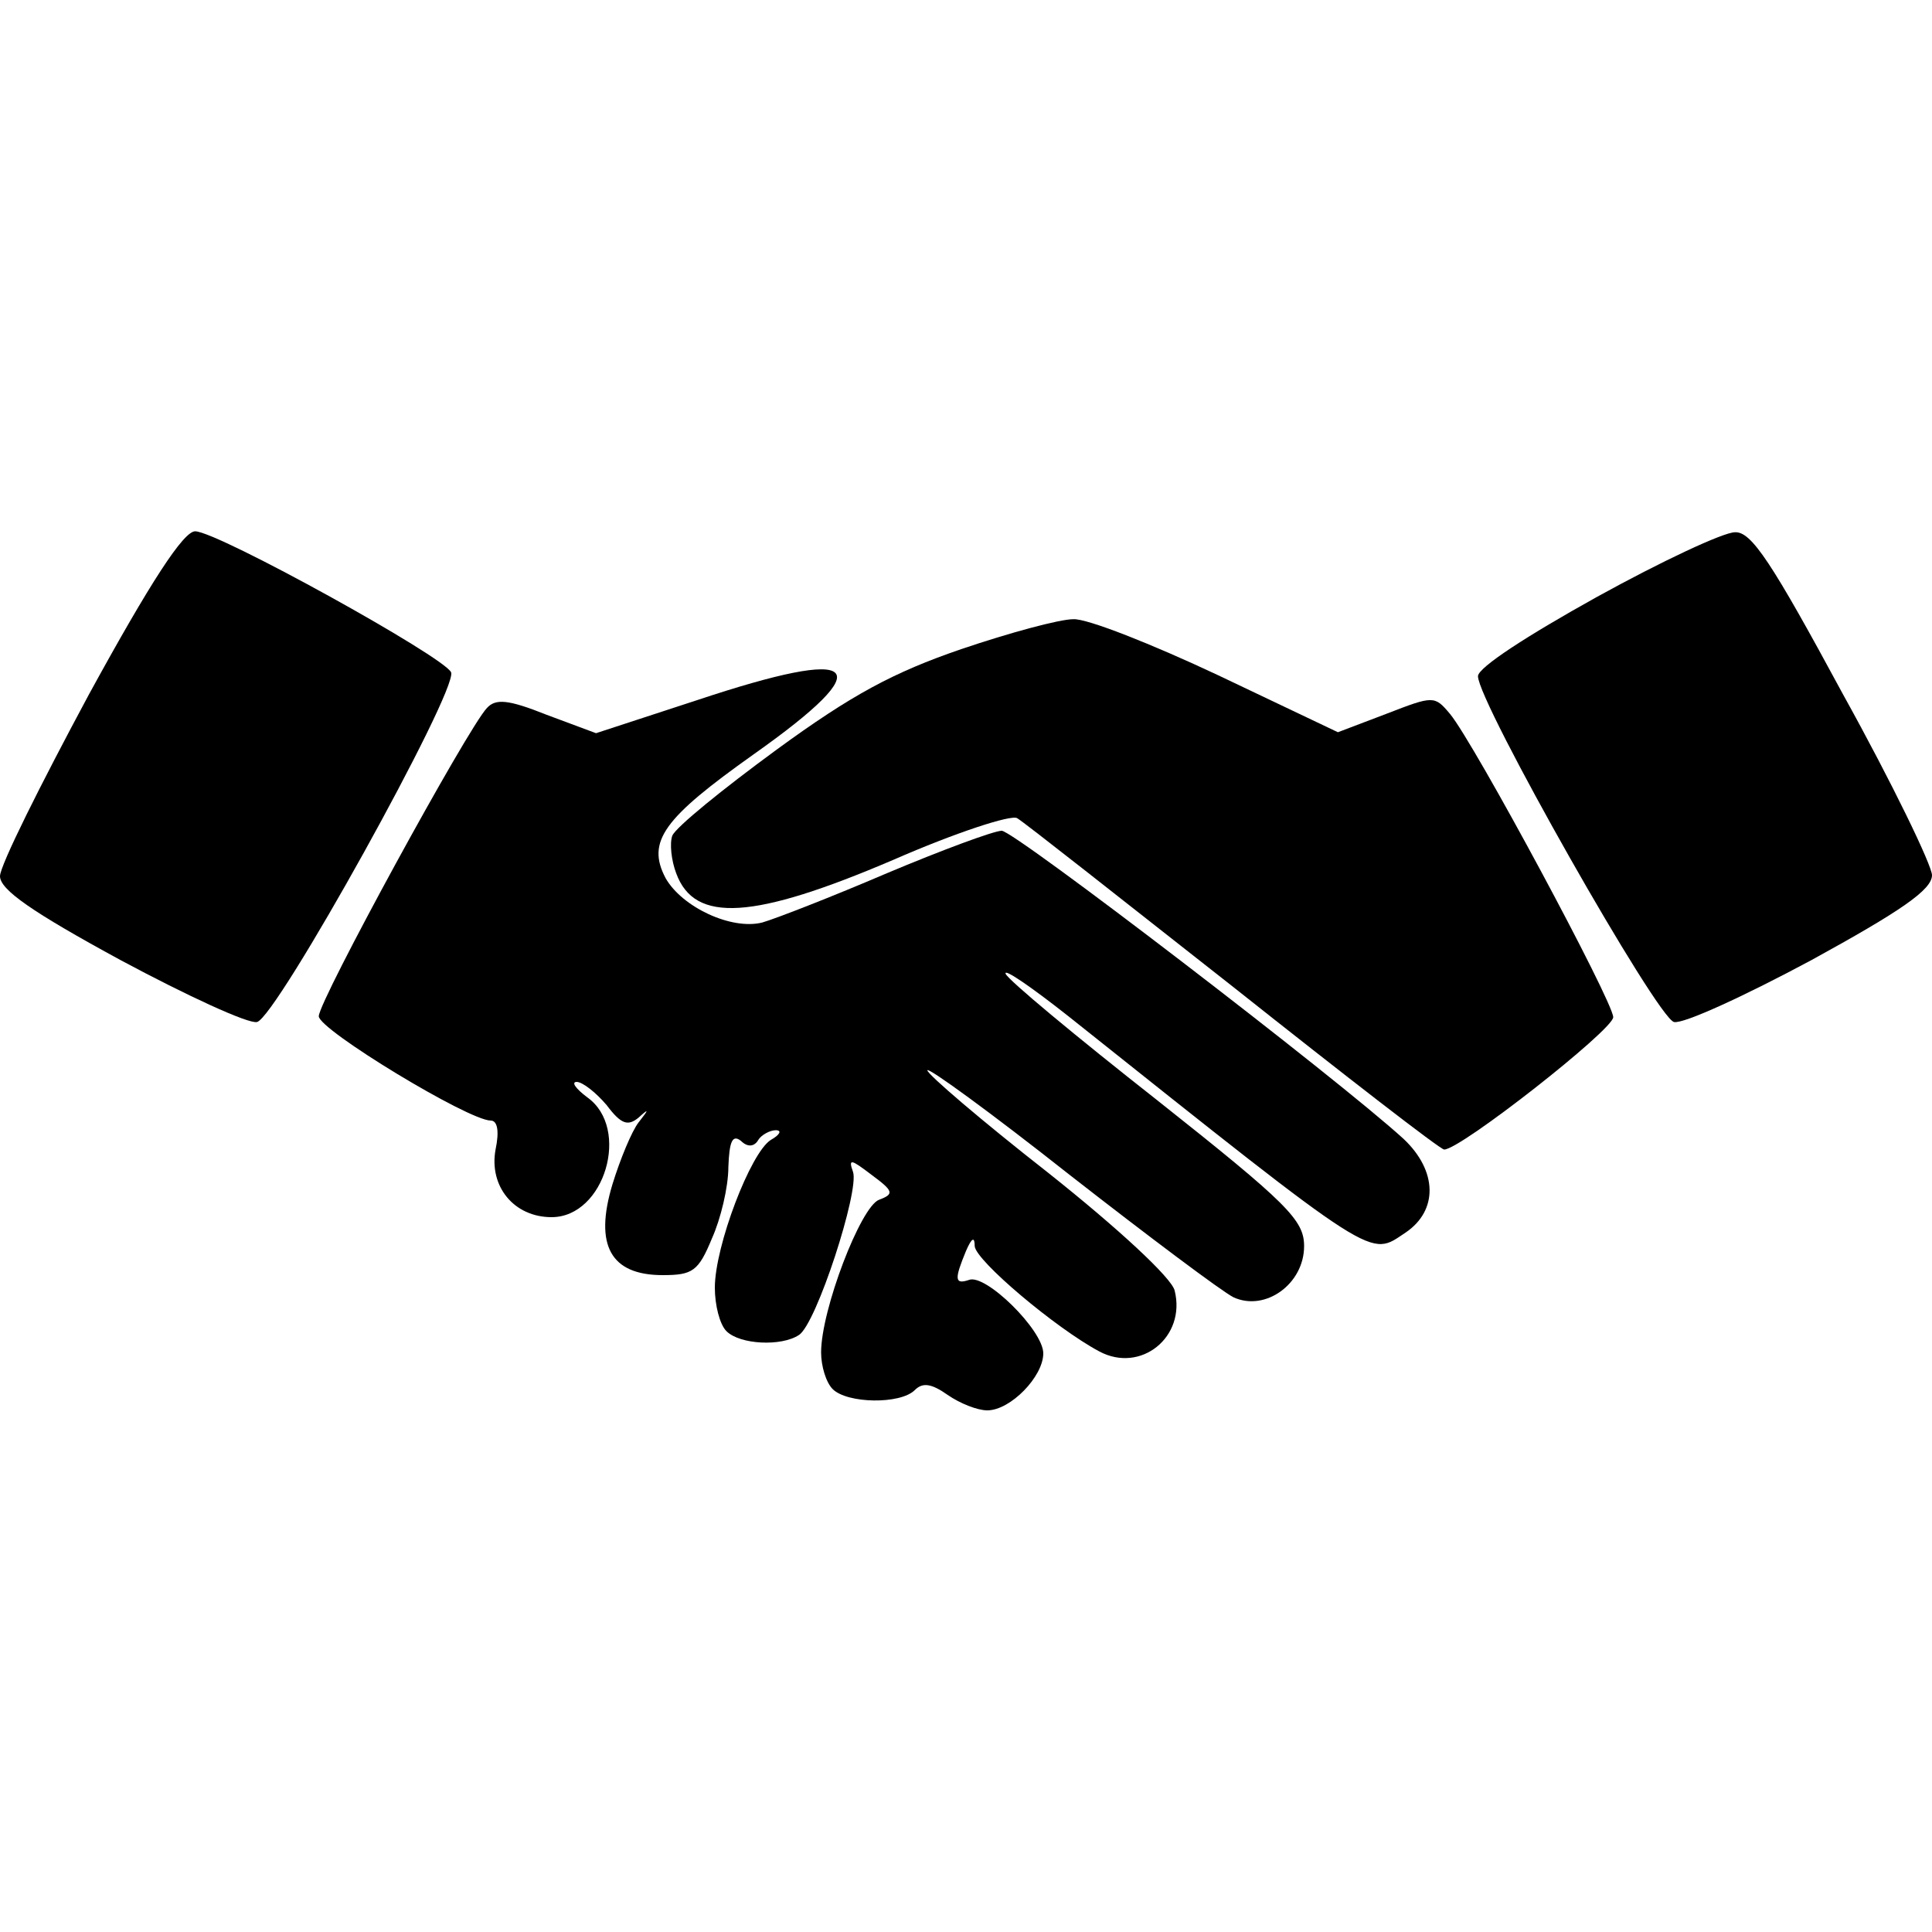 <?xml version="1.0" standalone="no"?>
<!DOCTYPE svg PUBLIC "-//W3C//DTD SVG 20010904//EN"
 "http://www.w3.org/TR/2001/REC-SVG-20010904/DTD/svg10.dtd">
<svg version="1.0" xmlns="http://www.w3.org/2000/svg"
 width="200pt" height="200pt" viewBox="0 0 200 200"
 preserveAspectRatio="xMidYMid meet">
<g transform="translate(0,200) scale(0.1,-0.1)"
fill="#000000" stroke="none">
<path d="M92 1281 c-50 -93 -92 -177 -92 -188 0 -14 33 -37 125 -87 69 -37
132 -66 141 -64 20 4 208 343 201 362 -7 16 -242 146 -265 146 -12 0 -46 -52
-110 -169z"/>
<path d="M1653 1382 c-72 -40 -123 -73 -123 -82 0 -27 186 -355 203 -358 10
-2 73 27 142 64 93 51 125 73 125 88 0 10 -41 95 -92 187 -74 137 -95 169
-112 168 -12 0 -76 -30 -143 -67z"/>
<path d="M995 1328 c-70 -24 -113 -47 -191 -104 -56 -41 -104 -80 -108 -89 -3
-8 -1 -26 4 -39 19 -52 80 -48 225 14 64 28 122 47 128 43 7 -4 107 -83 224
-175 116 -92 214 -168 218 -168 17 0 175 124 175 137 0 16 -144 284 -169 314
-16 19 -17 19 -66 0 l-50 -19 -124 59 c-68 32 -136 59 -150 58 -14 0 -66 -14
-116 -31z"/>
<path d="M721 1275 l-104 -34 -51 19 c-40 16 -53 17 -62 7 -20 -21 -174 -303
-174 -319 0 -14 155 -108 178 -108 7 0 9 -11 5 -30 -7 -38 19 -70 58 -70 55 0
82 92 37 124 -12 9 -17 16 -11 16 6 0 20 -11 31 -24 15 -20 22 -22 33 -13 11
10 11 9 0 -5 -7 -9 -19 -38 -27 -64 -19 -63 -2 -94 52 -94 31 0 37 4 51 38 9
20 17 53 17 74 1 26 4 34 13 27 7 -7 14 -6 18 1 3 5 12 10 18 10 7 0 4 -5 -5
-10 -21 -13 -58 -110 -58 -153 0 -18 5 -38 12 -45 14 -14 57 -16 75 -4 18 11
63 150 56 169 -5 14 -2 13 19 -3 23 -17 24 -20 8 -26 -19 -7 -60 -114 -60
-158 0 -14 5 -31 12 -38 15 -15 70 -16 85 -1 8 8 17 7 34 -5 13 -9 31 -16 41
-16 24 0 58 35 58 59 0 24 -60 83 -77 76 -15 -5 -15 1 -3 30 6 14 9 15 9 5 1
-15 84 -85 129 -109 43 -23 90 15 78 63 -3 13 -58 64 -131 122 -69 54 -125
102 -125 106 0 4 66 -44 147 -108 82 -64 158 -121 170 -127 33 -15 73 14 73
53 0 27 -17 44 -152 151 -84 66 -155 125 -157 131 -2 6 27 -14 65 -44 324
-258 311 -249 349 -224 34 23 33 64 -2 97 -69 63 -403 319 -416 319 -8 0 -62
-20 -119 -44 -56 -24 -115 -47 -129 -51 -32 -8 -83 16 -100 46 -20 38 -2 62
91 128 133 94 112 113 -59 56z"/>
</g>
</svg>
